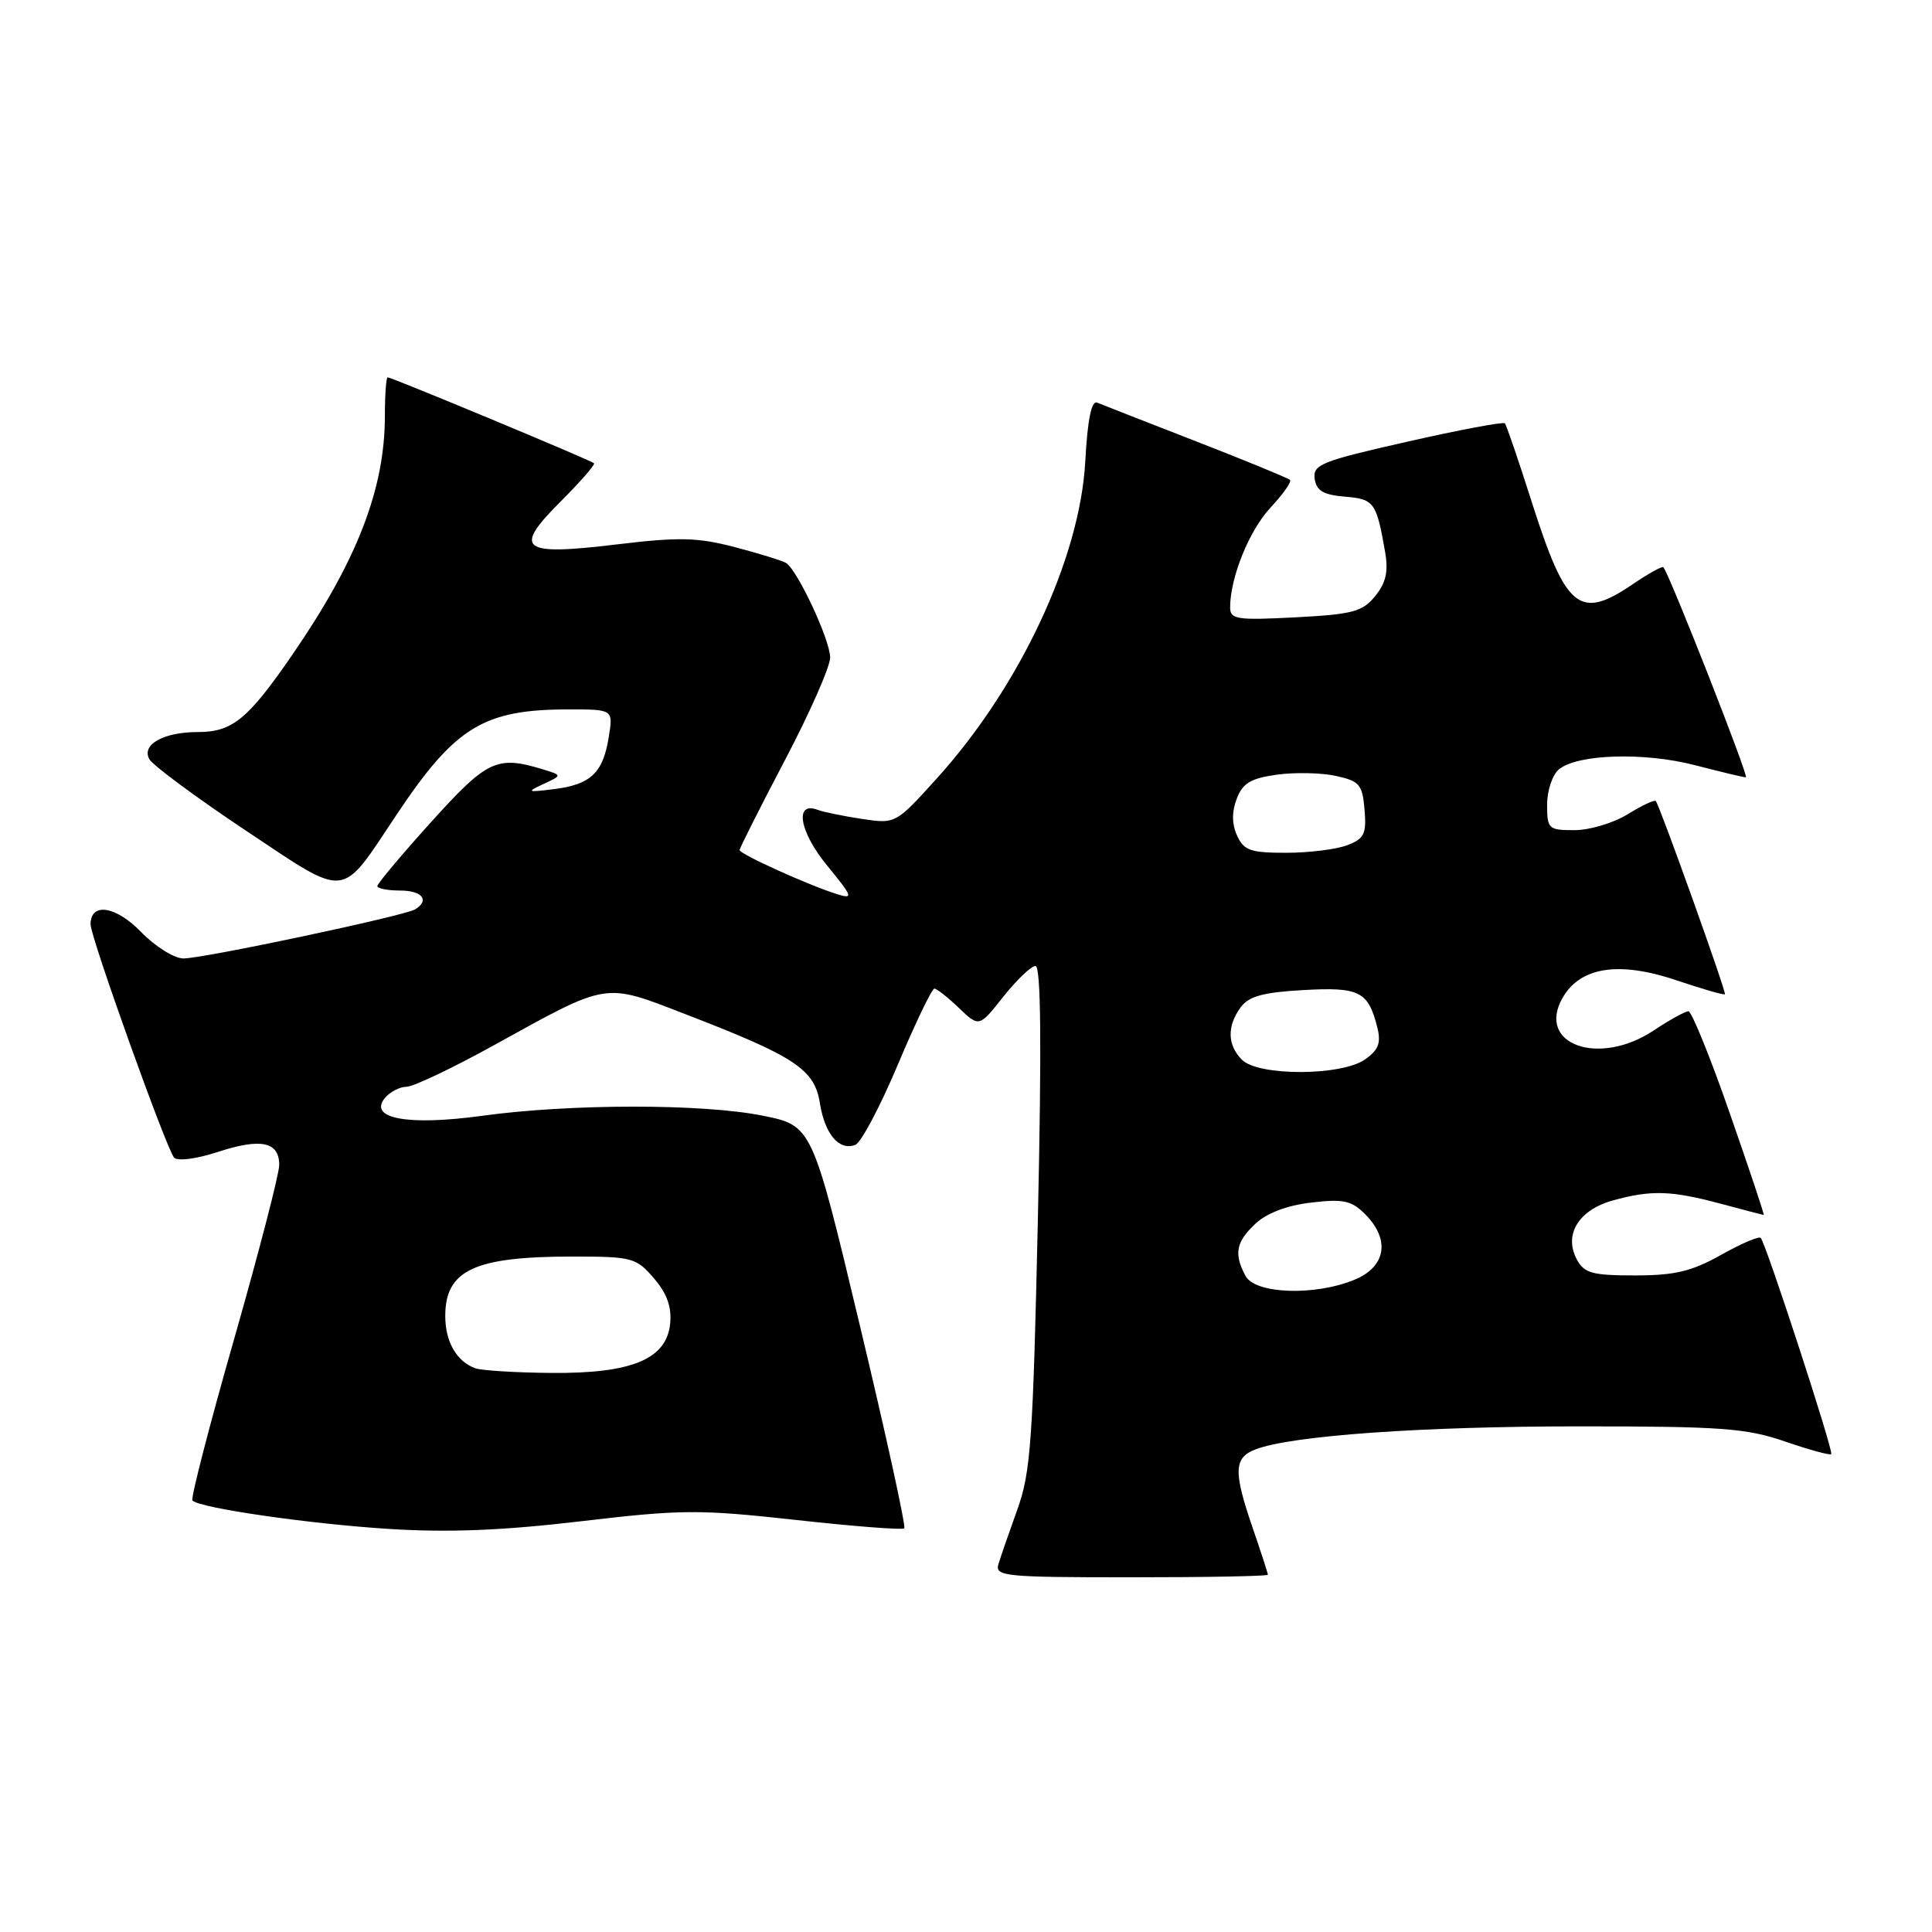 <?xml version="1.0" encoding="UTF-8" standalone="no"?>
<!DOCTYPE svg PUBLIC "-//W3C//DTD SVG 1.1//EN" "http://www.w3.org/Graphics/SVG/1.1/DTD/svg11.dtd" >
<svg xmlns="http://www.w3.org/2000/svg" xmlns:xlink="http://www.w3.org/1999/xlink" version="1.1" viewBox="0 0 256 256">
 <g >
 <path fill="currentColor"
d=" M 168.00 208.66 C 168.00 208.47 167.10 205.70 166.00 202.50 C 163.41 194.96 163.47 193.15 166.39 192.04 C 171.18 190.22 188.41 189.00 209.30 189.00 C 228.09 189.00 231.39 189.24 236.51 191.00 C 239.71 192.10 242.47 192.86 242.65 192.68 C 242.99 192.34 234.02 164.84 233.31 164.03 C 233.08 163.77 230.71 164.78 228.05 166.28 C 224.14 168.47 221.93 169.00 216.64 169.00 C 210.96 169.00 209.92 168.71 208.93 166.87 C 207.18 163.60 209.18 160.32 213.70 159.07 C 218.76 157.66 221.45 157.74 228.00 159.50 C 231.03 160.31 233.59 160.98 233.70 160.99 C 233.82 160.99 231.79 154.93 229.20 147.50 C 226.62 140.08 224.15 134.01 223.73 134.00 C 223.30 134.00 221.21 135.15 219.08 136.57 C 211.85 141.35 203.58 138.41 207.02 132.27 C 209.35 128.12 214.50 127.31 222.16 129.90 C 225.56 131.05 228.44 131.88 228.56 131.74 C 228.78 131.50 219.95 106.82 219.40 106.14 C 219.24 105.94 217.57 106.72 215.68 107.89 C 213.80 109.05 210.63 110.00 208.63 110.00 C 205.17 110.00 205.00 109.84 205.00 106.62 C 205.00 104.76 205.70 102.66 206.56 101.95 C 209.02 99.91 217.87 99.64 224.64 101.40 C 228.02 102.28 231.04 103.00 231.34 103.00 C 231.79 103.00 221.34 76.40 220.41 75.16 C 220.27 74.97 218.44 75.99 216.35 77.41 C 209.28 82.21 207.51 80.76 202.96 66.50 C 201.21 61.00 199.61 56.32 199.40 56.09 C 199.19 55.87 193.37 56.96 186.46 58.53 C 175.09 61.10 173.94 61.56 174.20 63.44 C 174.43 65.03 175.35 65.57 178.20 65.81 C 182.08 66.13 182.37 66.52 183.52 73.05 C 183.99 75.72 183.67 77.18 182.23 78.97 C 180.54 81.06 179.26 81.40 171.65 81.80 C 163.89 82.20 163.00 82.07 163.00 80.49 C 163.00 76.52 165.52 70.30 168.35 67.26 C 170.01 65.49 171.17 63.83 170.93 63.59 C 170.68 63.35 165.09 61.05 158.49 58.48 C 151.90 55.92 146.00 53.61 145.38 53.35 C 144.62 53.04 144.11 55.59 143.80 61.19 C 143.09 74.01 135.12 91.01 124.12 103.16 C 118.67 109.18 118.67 109.18 114.21 108.51 C 111.75 108.14 109.13 107.60 108.38 107.32 C 105.24 106.11 105.89 110.16 109.55 114.63 C 113.00 118.84 113.12 119.17 110.92 118.48 C 107.16 117.31 98.00 113.16 98.00 112.64 C 98.00 112.38 100.70 107.02 104.00 100.74 C 107.30 94.46 110.00 88.33 110.00 87.13 C 110.00 84.81 105.67 75.53 104.15 74.59 C 103.66 74.29 100.61 73.35 97.38 72.50 C 92.40 71.20 90.01 71.14 81.71 72.14 C 68.98 73.67 67.90 72.83 74.35 66.39 C 76.93 63.81 78.89 61.56 78.71 61.38 C 78.33 61.00 51.91 50.00 51.37 50.00 C 51.17 50.00 51.00 52.29 51.00 55.10 C 51.00 64.79 47.31 74.31 38.70 86.81 C 32.84 95.32 30.78 97.00 26.21 97.00 C 21.67 97.00 18.71 98.66 19.79 100.60 C 20.26 101.42 25.98 105.66 32.52 110.02 C 46.24 119.15 45.00 119.27 52.49 108.04 C 60.31 96.30 64.06 94.00 75.37 94.00 C 81.26 94.00 81.26 94.00 80.66 97.68 C 79.90 102.42 78.28 103.95 73.43 104.56 C 69.84 105.01 69.72 104.95 72.00 103.89 C 74.50 102.73 74.50 102.73 72.00 101.96 C 65.84 100.08 64.58 100.67 57.14 108.91 C 53.21 113.26 50.00 117.09 50.00 117.41 C 50.00 117.73 51.35 118.00 53.00 118.00 C 55.93 118.00 56.97 119.28 55.02 120.49 C 53.63 121.35 26.98 127.00 24.31 127.00 C 23.09 127.00 20.56 125.42 18.68 123.48 C 15.33 120.03 12.00 119.53 12.00 122.48 C 12.00 124.19 22.06 152.26 23.07 153.39 C 23.53 153.89 26.01 153.57 28.86 152.64 C 34.57 150.77 37.00 151.28 37.00 154.36 C 37.00 155.54 34.31 165.92 31.02 177.44 C 27.73 188.95 25.24 198.58 25.50 198.83 C 26.50 199.83 41.09 201.94 51.53 202.59 C 59.45 203.09 66.62 202.80 77.03 201.57 C 90.34 200.00 92.62 199.99 105.45 201.40 C 113.12 202.25 119.59 202.75 119.82 202.51 C 120.06 202.27 117.41 190.17 113.93 175.61 C 107.61 149.15 107.61 149.15 101.05 147.83 C 93.09 146.23 75.58 146.24 63.87 147.85 C 54.07 149.20 48.74 148.22 51.01 145.48 C 51.69 144.67 52.98 144.00 53.87 144.00 C 54.77 144.00 60.00 141.51 65.50 138.47 C 80.76 130.04 79.94 130.18 90.89 134.41 C 105.38 140.00 107.93 141.69 108.64 146.18 C 109.30 150.30 111.19 152.52 113.34 151.70 C 114.09 151.41 116.62 146.64 118.96 141.09 C 121.30 135.54 123.48 131.00 123.81 131.00 C 124.13 131.00 125.59 132.15 127.06 133.56 C 129.74 136.12 129.74 136.12 132.95 132.06 C 134.72 129.83 136.64 128.00 137.21 128.00 C 137.93 128.00 138.03 138.38 137.53 161.25 C 136.88 190.79 136.58 195.11 134.81 200.00 C 133.72 203.03 132.59 206.29 132.30 207.25 C 131.81 208.87 133.09 209.00 149.88 209.00 C 159.85 209.00 168.00 208.85 168.00 208.66 Z  M 63.00 181.31 C 60.51 180.42 59.00 177.80 59.00 174.38 C 59.00 168.30 62.85 166.50 75.84 166.50 C 83.77 166.50 84.29 166.64 86.64 169.37 C 88.37 171.38 89.02 173.18 88.80 175.37 C 88.34 180.10 83.72 182.02 73.00 181.92 C 68.33 181.88 63.83 181.60 63.00 181.31 Z  M 165.04 169.07 C 163.47 166.14 163.77 164.57 166.35 162.15 C 167.83 160.75 170.54 159.72 173.72 159.35 C 177.99 158.84 179.07 159.07 180.88 160.88 C 184.23 164.23 183.67 167.82 179.53 169.55 C 174.29 171.74 166.33 171.48 165.04 169.07 Z  M 164.57 140.43 C 162.63 138.49 162.56 135.98 164.39 133.48 C 165.47 132.01 167.35 131.49 172.68 131.19 C 180.14 130.77 181.30 131.35 182.50 136.14 C 183.02 138.20 182.66 139.13 180.86 140.39 C 177.72 142.58 166.75 142.61 164.57 140.43 Z  M 163.92 110.72 C 163.22 109.20 163.21 107.58 163.87 105.85 C 164.66 103.77 165.72 103.13 169.18 102.65 C 171.56 102.32 175.07 102.39 177.00 102.81 C 180.15 103.50 180.53 103.94 180.81 107.29 C 181.08 110.51 180.77 111.14 178.50 112.00 C 177.05 112.55 173.41 113.00 170.41 113.00 C 165.71 113.00 164.81 112.69 163.92 110.72 Z "/>
</g>
</svg>